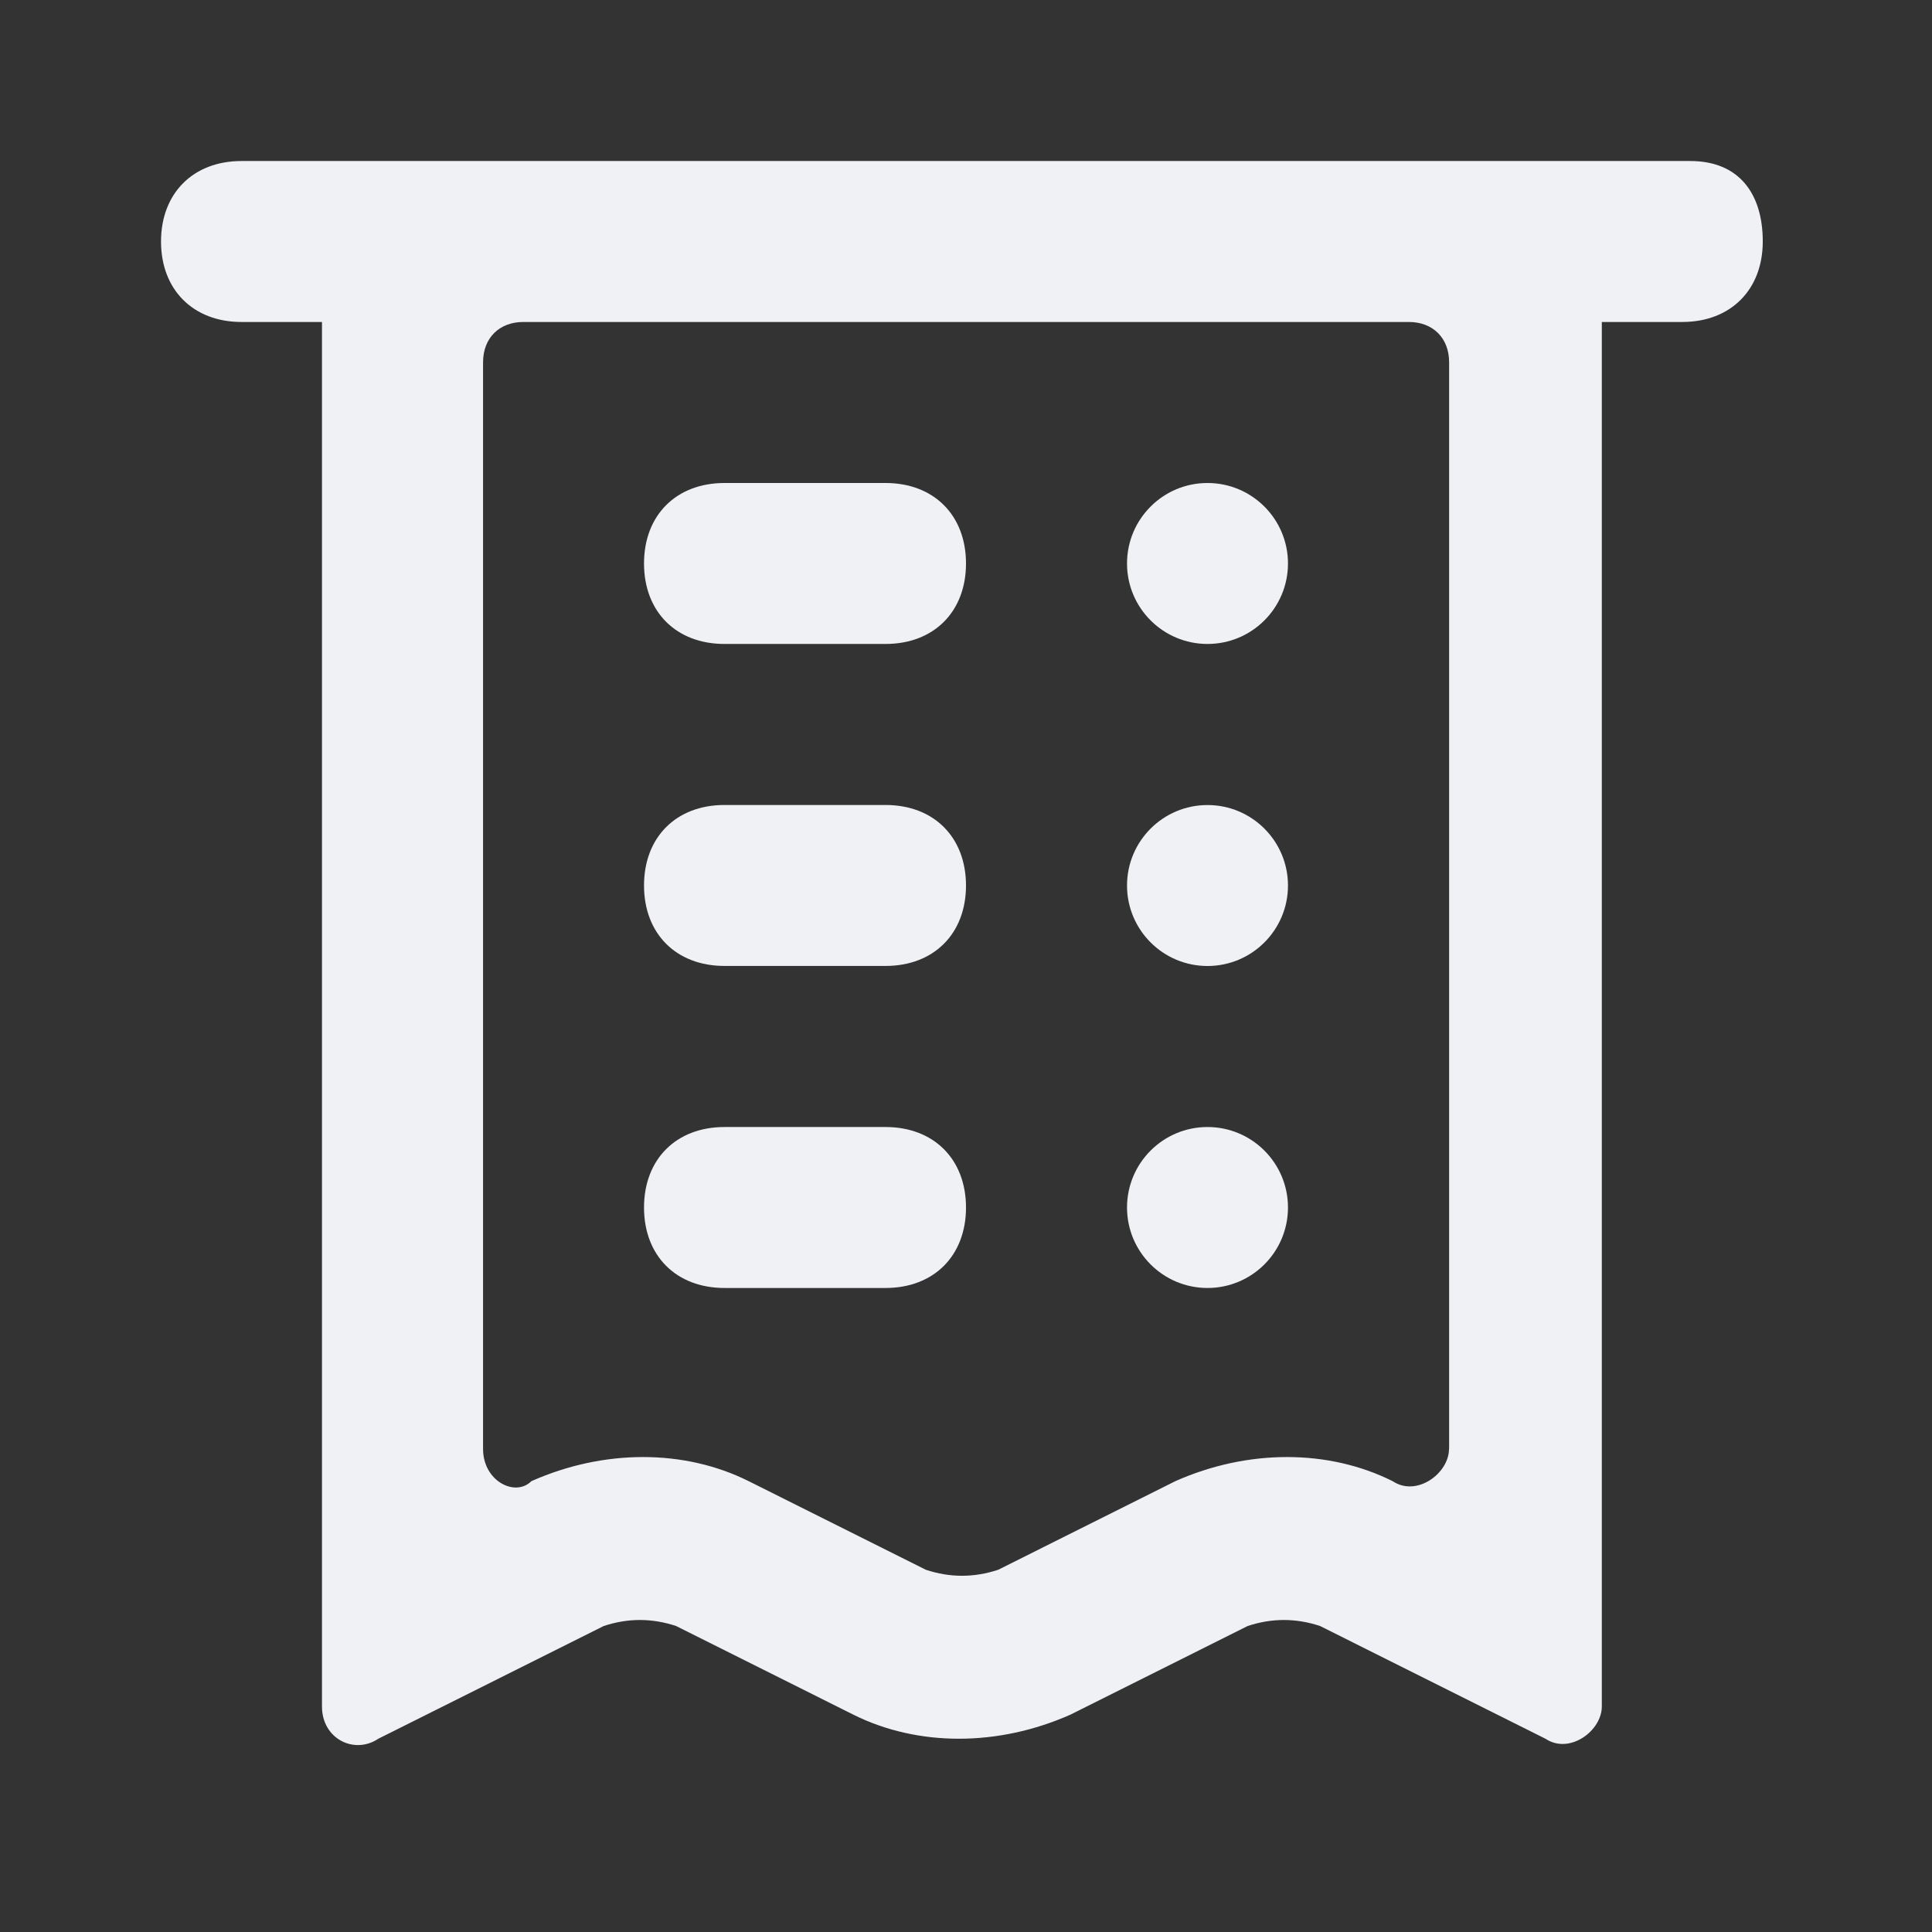 <!-- Generated by IcoMoon.io -->
<svg version="1.1" xmlns="http://www.w3.org/2000/svg" width="32" height="32" viewBox="0 0 32 32">
<rect x="0" y="0" width="32" height="32" fill="#333333" stroke="none"/>
<title>receipt</title>
<path fill="#f0f1f5" d="M28 2.667h-24c-0.8 0-1.333 0.533-1.333 1.333s0.533 1.333 1.333 1.333h1.333v22.933c0 0.533 0.533 0.8 0.933 0.533l3.733-1.867c0.4-0.133 0.8-0.133 1.2 0l2.933 1.467c1.067 0.533 2.4 0.533 3.6 0l2.933-1.467c0.4-0.133 0.8-0.133 1.2 0l3.733 1.867c0.4 0.267 0.933-0.133 0.933-0.533v-22.933h1.333c0.8 0 1.333-0.533 1.333-1.333s-0.4-1.333-1.2-1.333zM24 24c0 0.4-0.533 0.8-0.933 0.533-1.067-0.533-2.4-0.533-3.6 0l-2.933 1.467c-0.4 0.133-0.8 0.133-1.2 0l-2.933-1.467c-1.067-0.533-2.4-0.533-3.6 0-0.267 0.267-0.8 0-0.8-0.533v-18c0-0.4 0.267-0.667 0.667-0.667h14.667c0.4 0 0.667 0.267 0.667 0.667v18z"></path>
<path fill="#f0f1f5" d="M14.667 8h-2.667c-0.8 0-1.333 0.533-1.333 1.333s0.533 1.333 1.333 1.333h2.667c0.8 0 1.333-0.533 1.333-1.333s-0.533-1.333-1.333-1.333z"></path>
<path fill="#f0f1f5" d="M21.333 9.333c0 0.736-0.597 1.333-1.333 1.333s-1.333-0.597-1.333-1.333c0-0.736 0.597-1.333 1.333-1.333s1.333 0.597 1.333 1.333z"></path>
<path fill="#f0f1f5" d="M14.667 13.333h-2.667c-0.8 0-1.333 0.533-1.333 1.333s0.533 1.333 1.333 1.333h2.667c0.8 0 1.333-0.533 1.333-1.333s-0.533-1.333-1.333-1.333z"></path>
<path fill="#f0f1f5" d="M21.333 14.667c0 0.736-0.597 1.333-1.333 1.333s-1.333-0.597-1.333-1.333c0-0.736 0.597-1.333 1.333-1.333s1.333 0.597 1.333 1.333z"></path>
<path fill="#f0f1f5" d="M14.667 18.667h-2.667c-0.8 0-1.333 0.533-1.333 1.333s0.533 1.333 1.333 1.333h2.667c0.8 0 1.333-0.533 1.333-1.333s-0.533-1.333-1.333-1.333z"></path>
<path fill="#f0f1f5" d="M21.333 20c0 0.736-0.597 1.333-1.333 1.333s-1.333-0.597-1.333-1.333c0-0.736 0.597-1.333 1.333-1.333s1.333 0.597 1.333 1.333z"></path>
</svg>
